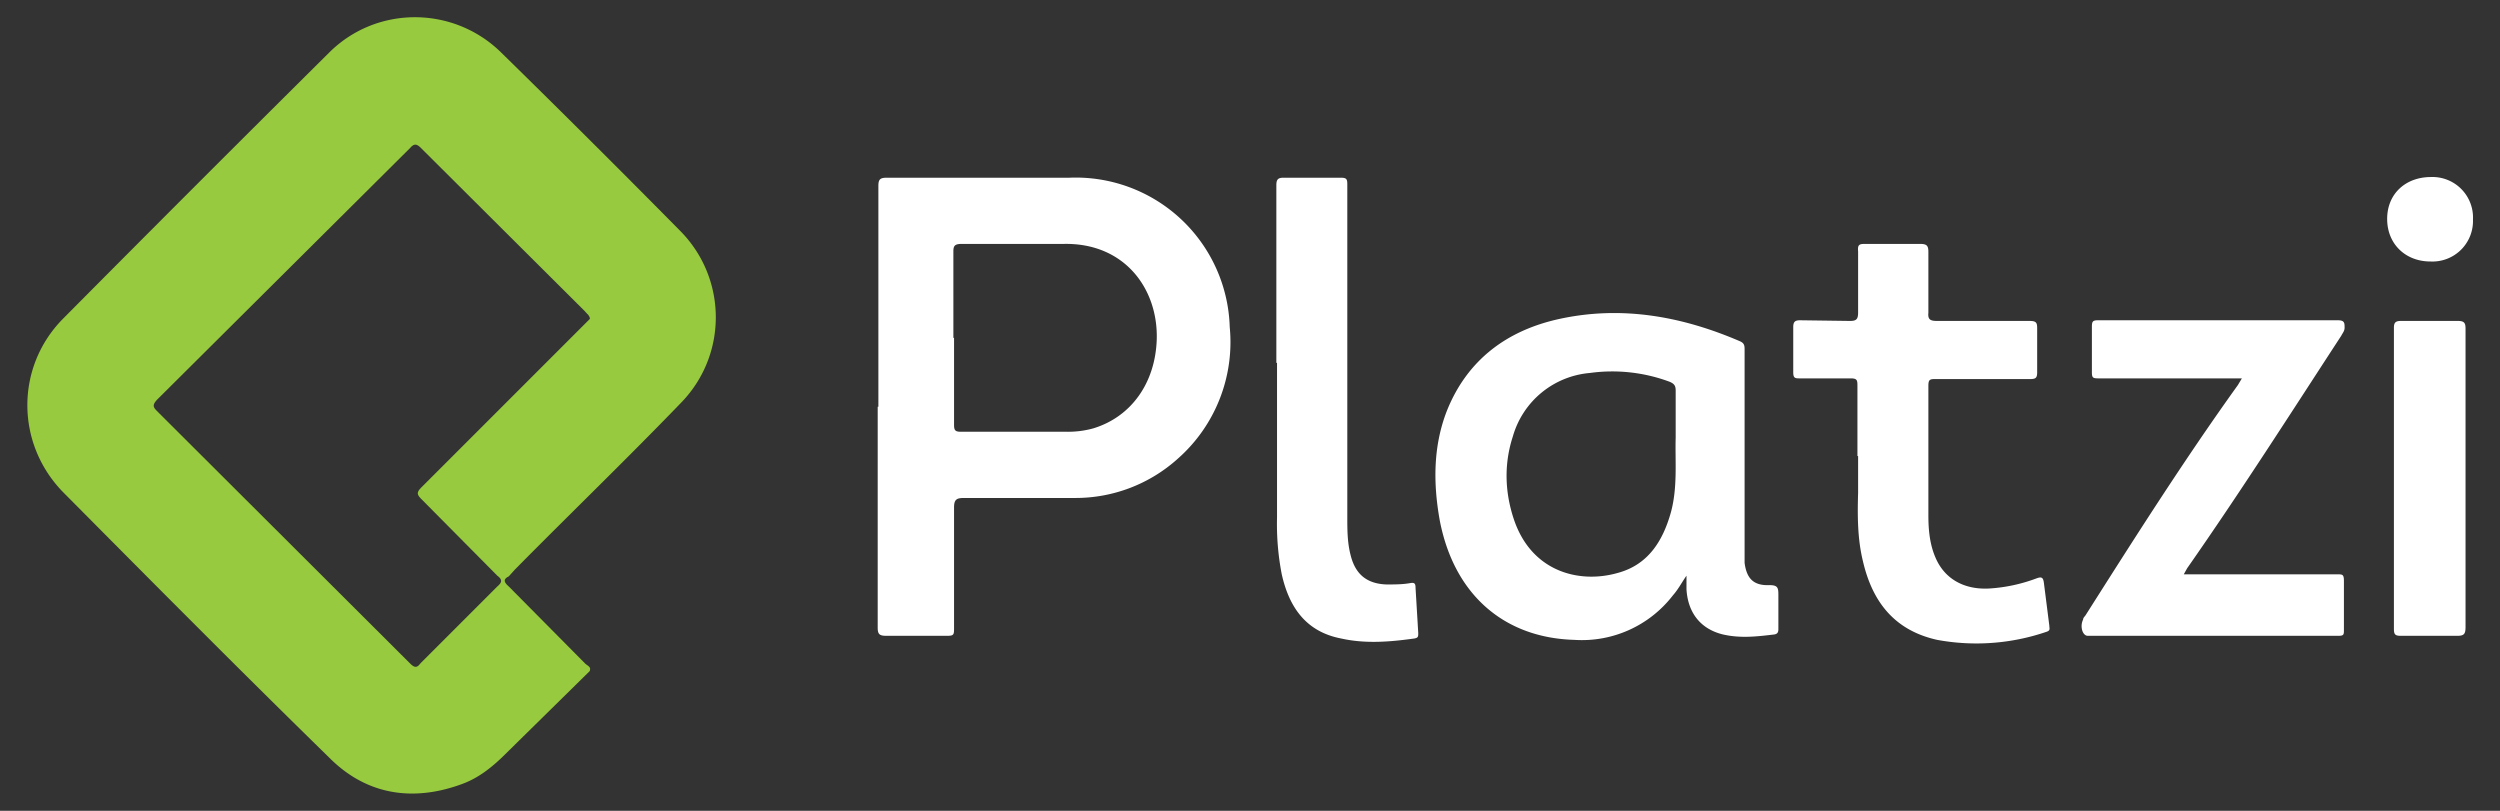 <svg class="w-auto h-24 transition-colors fill-current" xmlns="http://www.w3.org/2000/svg" baseProfile="tiny-ps" version="1.2" viewBox="15 20 370 120"><rect x="15" y="20" width="370" height="120" fill="#333333" stroke="none"/><defs><clipPath id="cp1" clipPathUnits="userSpaceOnUse"><path d="M0-120h400v400H0z"></path>
			</clipPath>
		</defs><path fill="#98ca3f" id="Path 1" fill-rule="evenodd" d="m102.3 119.3-12.4 12.2c-2 2-4.1 3.7-6.7 4.6-7.2 2.6-14 1.5-19.4-3.9-13.3-13-26.4-26.2-39.5-39.4-7-7.2-7-18.5 0-25.6a7292 7292 0 0 1 39.4-39.4c7-7 18.4-7 25.5 0a2272 2272 0 0 1 26.5 26.4c6.9 7 7 18.2.2 25.3-8.1 8.4-16.5 16.5-24.7 24.8l-.9 1c-.8.4-.8.8 0 1.5l11.3 11.4c.3.3.9.5.7 1zm0-52.2c-.1-.5-.5-.7-.7-1L77.3 41.9c-.6-.6-1-.7-1.6 0L38.2 79.2c-.6.7-.6 1 0 1.6l37.5 37.4c.6.6 1 .7 1.5 0l11.4-11.4c.7-.6.8-1 0-1.6L77.4 93.9c-.7-.7-.8-1 0-1.8L101.5 68l.8-.8z"></path><path id="Path 2" fill-rule="evenodd" d="M145 80.2V47.5c0-1 .3-1.2 1.3-1.2h27A22.8 22.8 0 0 1 197 68.4a23 23 0 0 1-7.7 19.5 22.6 22.6 0 0 1-15.2 5.8h-16.4c-1.1 0-1.5.2-1.5 1.4v17.8c0 1 0 1.2-1 1.2h-9c-1 0-1.3-.2-1.3-1.2V80.2zM156.2 70v12.9c0 .8.2 1 1 1h15.6a14 14 0 0 0 4-.5c5.6-1.7 9.2-6.7 9.4-13.2.2-7.5-4.8-14.3-13.8-14.1h-15.1c-1 0-1.2.3-1.2 1.1V70zm108.4 35.2c-.7 1-1.2 2-2 2.9a17 17 0 0 1-14.6 6.6c-10.5-.3-17.8-6.8-19.9-17.6-1-5.5-1-11 1-16.2 3-7.6 8.9-12 16.7-13.7 9.2-2 18.1-.4 26.7 3.3.7.3.7.7.7 1.3v31.5c.3 2.3 1.3 3.4 3.7 3.3 1.2 0 1.3.4 1.3 1.4v5c0 .4 0 .8-.6.9-2.5.3-5 .6-7.6 0-3.3-.8-5.2-3.2-5.4-6.7v-2zM263 84.8v-7c0-.7-.2-1-.9-1.3a24.3 24.3 0 0 0-11.8-1.3 13 13 0 0 0-11.4 9.4c-1.3 4-1.2 8.1.1 12.1 2.6 8 9.8 9.7 15.4 8.1 4.5-1.2 6.7-4.7 7.9-9 1-3.7.6-7.5.7-11zm75.2 20.2H360.9c.8 0 1 0 1 1v7.2c0 .7 0 .9-.8.9H324c-.8 0-1.2-1.4-.7-2.4 0-.3.3-.5.4-.7 7.3-11.5 14.6-23 22.5-34l.6-1h-21.2c-.9 0-1-.1-1-1v-6.6c0-.8.1-1 .9-1H361c1 0 1 .4 1 1.1 0 .5-.3.8-.5 1.2-7.5 11.5-14.9 23.1-22.8 34.4l-.5.9zm-48.3-17.5V77.2c0-.9 0-1.2-1-1.2h-7.5c-.7 0-1 0-1-.9v-6.7c0-.8.3-1 1-1l7.4.1c1 0 1.2-.3 1.2-1.3v-9c-.1-1 .2-1.1 1-1.1h8.2c1 0 1.2.3 1.2 1.2v9c-.1 1 .3 1.2 1.3 1.2h13.7c1 0 1.1.3 1.1 1.1v6.5c0 .8-.2 1-1 1h-14.1c-.8 0-1 .1-1 1v19.2c0 2.1.2 4.2 1 6.1 1.3 3.2 4.2 4.9 8 4.7a24 24 0 0 0 7-1.5c.8-.3 1-.1 1.1.7l.8 6.3c0 .4.2.7-.4.9a32 32 0 0 1-16.2 1.2c-6.3-1.4-9.6-5.6-11-11.7-.8-3.3-.8-6.7-.7-10.1v-5.4zm-86-13.8V47.4c0-.9.3-1.1 1.1-1.1h8.4c.9 0 1 .2 1 1v49.2c0 1.9 0 3.8.5 5.7.7 2.8 2.4 4.2 5.3 4.3 1.2 0 2.4 0 3.5-.2.6-.1.8 0 .8.7l.4 6.7c0 .5 0 .7-.6.8-3.6.5-7.2.8-10.8 0-5.2-1-7.7-4.6-8.8-9.5a39 39 0 0 1-.7-8.4V73.7zm176 17.1v22c0 1-.2 1.3-1.2 1.3h-8.4c-.8 0-1-.2-1-1V68.5c0-.7.2-1 1-1h8.5c1 0 1.1.4 1.1 1.2v22.2zm-5.2-32.1c-3.7 0-6.4-2.6-6.4-6.3 0-3.7 2.7-6.2 6.5-6.2a6 6 0 0 1 6.2 6.3 6 6 0 0 1-6.3 6.2z" fill="white"></path>
	</svg>